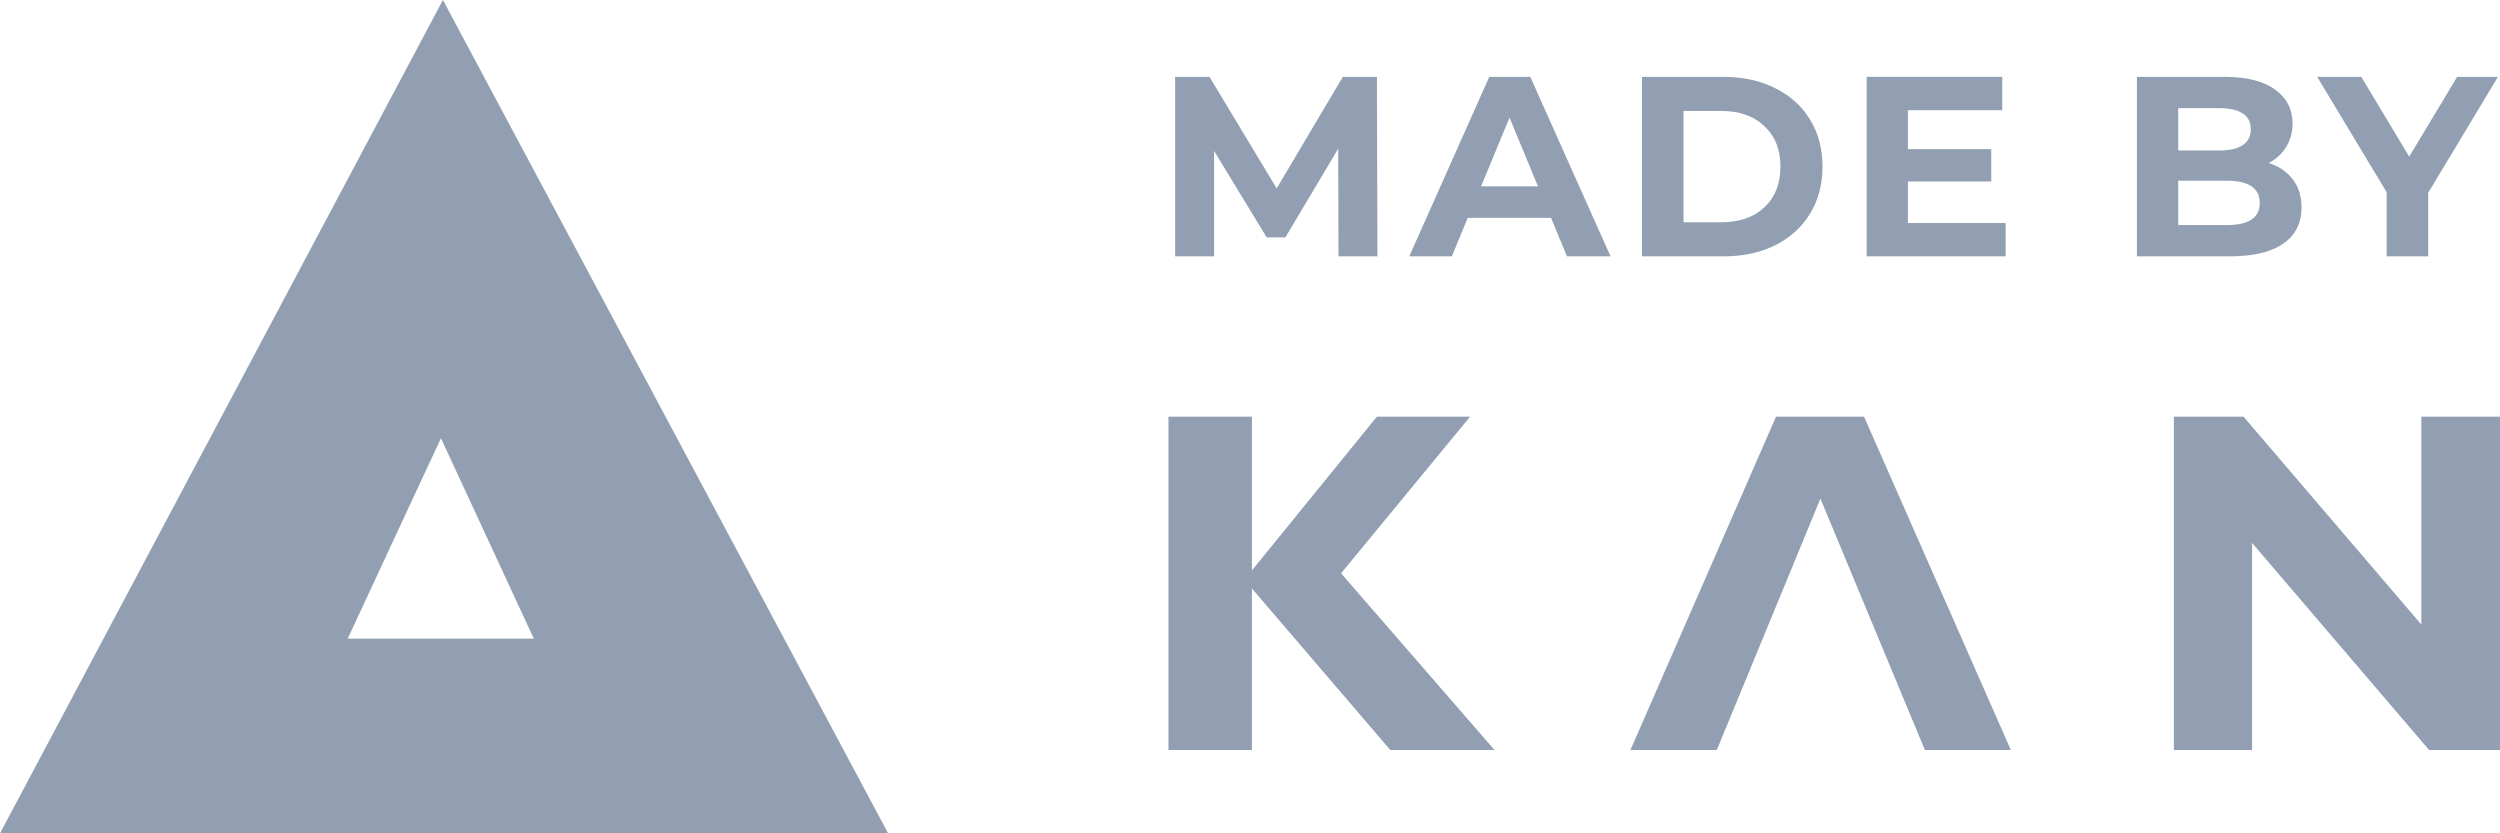 <svg width="78" height="26" viewBox="0 0 78 26" fill="none" xmlns="http://www.w3.org/2000/svg">
<path d="M42.959 13H45.868L41.841 17.887L46.63 23.401H43.378L39.06 18.36V23.401H36.456V13H39.06V17.797L42.959 13Z" fill="#929FB2"/>
<path d="M53.564 23.401H50.869L55.412 13H58.158L62.739 23.401H60.057L56.797 15.556L55.771 18.047L53.564 23.401Z" fill="#929FB2"/>
<path d="M75.546 13H77.999V23.401H75.789L70.265 16.94V23.401H67.825V13H69.998L75.546 19.486V13Z" fill="#929FB2"/>
<path d="M20.506 26H19.481H8.022H7.349H0L13.819 0L27.71 26H20.506ZM10.848 19.926H16.655L13.757 13.672L10.848 19.926Z" fill="#929FB2"/>
<path d="M41.76 7.998L41.752 4.638L40.104 7.406H39.52L37.88 4.71V7.998H36.664V2.398H37.736L39.832 5.878L41.896 2.398H42.96L42.976 7.998H41.76Z" fill="#929FB2"/>
<path d="M48.393 6.798H45.793L45.297 7.998H43.969L46.465 2.398H47.745L50.249 7.998H48.889L48.393 6.798ZM47.985 5.814L47.097 3.67L46.209 5.814H47.985Z" fill="#929FB2"/>
<path d="M51.23 2.398H53.774C54.382 2.398 54.918 2.516 55.382 2.75C55.851 2.98 56.214 3.305 56.47 3.726C56.731 4.148 56.862 4.638 56.862 5.198C56.862 5.758 56.731 6.249 56.47 6.67C56.214 7.092 55.851 7.42 55.382 7.654C54.918 7.884 54.382 7.998 53.774 7.998H51.23V2.398ZM53.71 6.934C54.27 6.934 54.715 6.78 55.046 6.47C55.382 6.156 55.55 5.732 55.55 5.198C55.55 4.665 55.382 4.244 55.046 3.934C54.715 3.62 54.27 3.462 53.71 3.462H52.526V6.934H53.71Z" fill="#929FB2"/>
<path d="M62.575 6.958V7.998H58.239V2.398H62.471V3.438H59.527V4.654H62.127V5.662H59.527V6.958H62.575Z" fill="#929FB2"/>
<path d="M70.784 5.086C71.104 5.188 71.355 5.358 71.536 5.598C71.717 5.833 71.808 6.124 71.808 6.47C71.808 6.961 71.616 7.34 71.232 7.606C70.853 7.868 70.299 7.998 69.568 7.998H66.672V2.398H69.408C70.091 2.398 70.613 2.529 70.976 2.79C71.344 3.052 71.528 3.406 71.528 3.854C71.528 4.126 71.461 4.369 71.328 4.582C71.2 4.796 71.019 4.964 70.784 5.086ZM67.96 3.374V4.694H69.248C69.568 4.694 69.811 4.638 69.976 4.526C70.141 4.414 70.224 4.249 70.224 4.03C70.224 3.812 70.141 3.649 69.976 3.542C69.811 3.43 69.568 3.374 69.248 3.374H67.96ZM69.472 7.022C69.813 7.022 70.069 6.966 70.24 6.854C70.416 6.742 70.504 6.569 70.504 6.334C70.504 5.87 70.16 5.638 69.472 5.638H67.96V7.022H69.472Z" fill="#929FB2"/>
<path d="M75.76 6.014V7.998H74.464V5.998L72.296 2.398H73.672L75.168 4.886L76.664 2.398H77.936L75.76 6.014Z" fill="#929FB2"/>
</svg>
